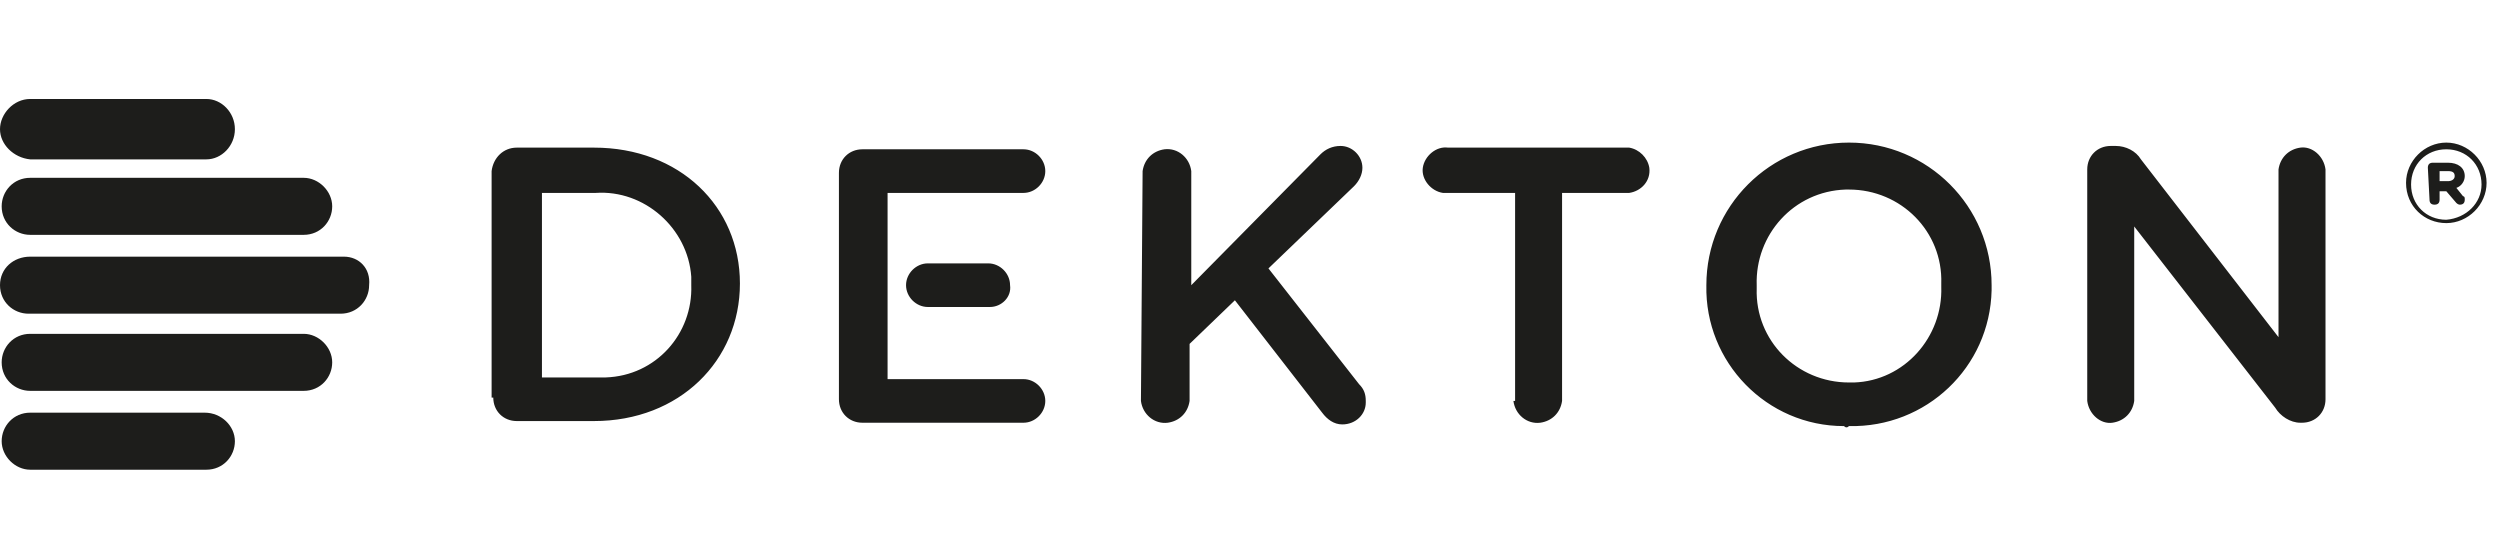 <svg width="163" height="35" viewBox="0 0 163 35" fill="none" xmlns="http://www.w3.org/2000/svg">
<g clip-path="url(#clip0_875_2673)">
<path d="M15.315 8.422C15.315 9.516 14.44 10.391 13.456 10.391H1.969C0.875 10.281 0 9.406 0 8.422C0 7.438 0.875 6.453 1.969 6.453H13.456C14.44 6.453 15.315 7.328 15.315 8.422ZM13.346 26.906H1.969C0.875 26.906 0.109 27.781 0.109 28.766C0.109 29.75 0.985 30.625 1.969 30.625H13.456C14.55 30.625 15.315 29.75 15.315 28.766C15.315 27.781 14.44 26.906 13.346 26.906ZM19.801 11.594H1.969C0.875 11.594 0.109 12.469 0.109 13.453C0.109 14.547 0.985 15.312 1.969 15.312H19.801C20.895 15.312 21.66 14.438 21.66 13.453C21.66 12.469 20.785 11.594 19.801 11.594ZM19.801 21.766H1.969C0.875 21.766 0.109 22.641 0.109 23.625C0.109 24.719 0.985 25.484 1.969 25.484H19.801C20.895 25.484 21.66 24.609 21.66 23.625C21.66 22.641 20.785 21.766 19.801 21.766ZM22.426 16.734H1.969C0.875 16.734 0 17.5 0 18.594C0 19.688 0.875 20.453 1.86 20.453H22.207C23.301 20.453 24.067 19.578 24.067 18.594C24.177 17.5 23.411 16.734 22.426 16.734Z" fill="#1D1D1B"/>
<path d="M159.499 14.547C160.921 14.547 162.125 13.344 162.125 11.922C162.125 10.5 160.921 9.297 159.499 9.297C158.077 9.297 156.874 10.5 156.874 11.922C156.874 13.453 158.077 14.547 159.499 14.547ZM159.499 14.328C158.186 14.328 157.202 13.344 157.202 12.031C157.202 10.719 158.186 9.734 159.499 9.734C160.812 9.734 161.796 10.719 161.796 12.031C161.796 13.234 160.812 14.219 159.499 14.328ZM158.405 13.016C158.405 13.234 158.514 13.344 158.733 13.344C158.952 13.344 159.061 13.234 159.061 13.016V12.469H159.499L160.155 13.234C160.265 13.344 160.374 13.344 160.374 13.344C160.593 13.344 160.702 13.234 160.702 13.016C160.702 12.906 160.702 12.797 160.593 12.797L160.155 12.25C160.484 12.141 160.702 11.812 160.702 11.484C160.702 10.938 160.265 10.609 159.608 10.609H158.624C158.405 10.609 158.296 10.719 158.296 10.938L158.405 13.016ZM159.061 11.922V11.156H159.608C159.937 11.156 160.046 11.266 160.046 11.484C160.046 11.703 159.827 11.812 159.608 11.812H159.061V11.922ZM98.675 26.141C98.784 27.016 99.55 27.672 100.425 27.562C101.191 27.453 101.738 26.906 101.847 26.141V12.578H106.223C106.989 12.469 107.645 11.812 107.536 10.938C107.427 10.281 106.88 9.734 106.223 9.625H94.408C93.643 9.516 92.877 10.172 92.767 10.938C92.658 11.703 93.314 12.469 94.08 12.578C94.19 12.578 94.299 12.578 94.408 12.578H98.784V26.141H98.675ZM32.162 25.922C32.162 26.797 32.819 27.453 33.694 27.453H38.726C44.305 27.453 48.243 23.516 48.243 18.484C48.243 13.453 44.305 9.625 38.726 9.625H33.694C32.819 9.625 32.162 10.281 32.053 11.156V25.922H32.162ZM35.335 24.719V12.578H38.835C42.008 12.359 44.852 14.875 45.071 18.047C45.071 18.266 45.071 18.375 45.071 18.594C45.18 21.766 42.773 24.5 39.492 24.609C39.273 24.609 39.054 24.609 38.835 24.609H35.335V24.719ZM74.389 26.141C74.498 27.016 75.264 27.672 76.139 27.562C76.905 27.453 77.452 26.906 77.561 26.141V22.422L80.515 19.578L86.204 26.906C86.532 27.344 86.969 27.672 87.516 27.672C88.392 27.672 89.048 27.016 89.048 26.25C89.048 26.25 89.048 26.25 89.048 26.141C89.048 25.703 88.939 25.375 88.611 25.047L82.703 17.5L88.282 12.141C88.611 11.812 88.829 11.375 88.829 10.938C88.829 10.172 88.173 9.516 87.407 9.516C86.86 9.516 86.422 9.734 86.094 10.062L77.671 18.594V11.156C77.561 10.281 76.796 9.625 75.921 9.734C75.155 9.844 74.608 10.391 74.498 11.156L74.389 26.141ZM120.554 27.781C125.586 27.891 129.743 23.953 129.853 18.922C129.853 18.812 129.853 18.703 129.853 18.594C129.853 13.453 125.696 9.297 120.554 9.297C115.412 9.297 111.255 13.453 111.255 18.594C111.146 23.625 115.194 27.781 120.226 27.781C120.335 27.891 120.445 27.891 120.554 27.781ZM120.554 24.938C117.163 24.938 114.428 22.203 114.537 18.812C114.537 18.703 114.537 18.703 114.537 18.594C114.428 15.312 116.944 12.469 120.335 12.359C120.445 12.359 120.554 12.359 120.554 12.359C123.945 12.359 126.68 15.094 126.571 18.484C126.571 18.594 126.571 18.594 126.571 18.703C126.68 21.984 124.164 24.828 120.882 24.938C120.773 24.938 120.663 24.938 120.554 24.938ZM136.088 26.141C136.198 27.016 136.963 27.672 137.729 27.562C138.495 27.453 139.042 26.906 139.151 26.141V14.766L148.341 26.578C148.669 27.125 149.325 27.562 149.982 27.562H150.091C150.966 27.562 151.623 26.906 151.623 26.031V11.047C151.513 10.172 150.747 9.516 149.982 9.625C149.216 9.734 148.669 10.281 148.559 11.047V21.984L139.589 10.391C139.261 9.844 138.604 9.516 137.948 9.516H137.62C136.745 9.516 136.088 10.172 136.088 11.047V26.141ZM65.856 18.594C65.856 17.828 65.2 17.172 64.434 17.172H60.496C59.73 17.172 59.074 17.828 59.074 18.594C59.074 19.359 59.73 20.016 60.496 20.016H64.543C65.309 20.016 65.966 19.359 65.856 18.594ZM57.87 24.719H66.731C67.497 24.719 68.153 25.375 68.153 26.141C68.153 26.906 67.497 27.562 66.731 27.562H56.229C55.354 27.562 54.698 26.906 54.698 26.031V11.266C54.698 10.391 55.354 9.734 56.229 9.734C56.229 9.734 56.229 9.734 56.339 9.734H66.731C67.497 9.734 68.153 10.391 68.153 11.156C68.153 11.922 67.497 12.578 66.731 12.578H57.87V24.719Z" fill="#1D1D1B"/>
</g>
<defs>
<clipPath id="clip0_875_2673">
<rect width="163" height="35" fill="white"/>
</clipPath>
</defs>
</svg>
